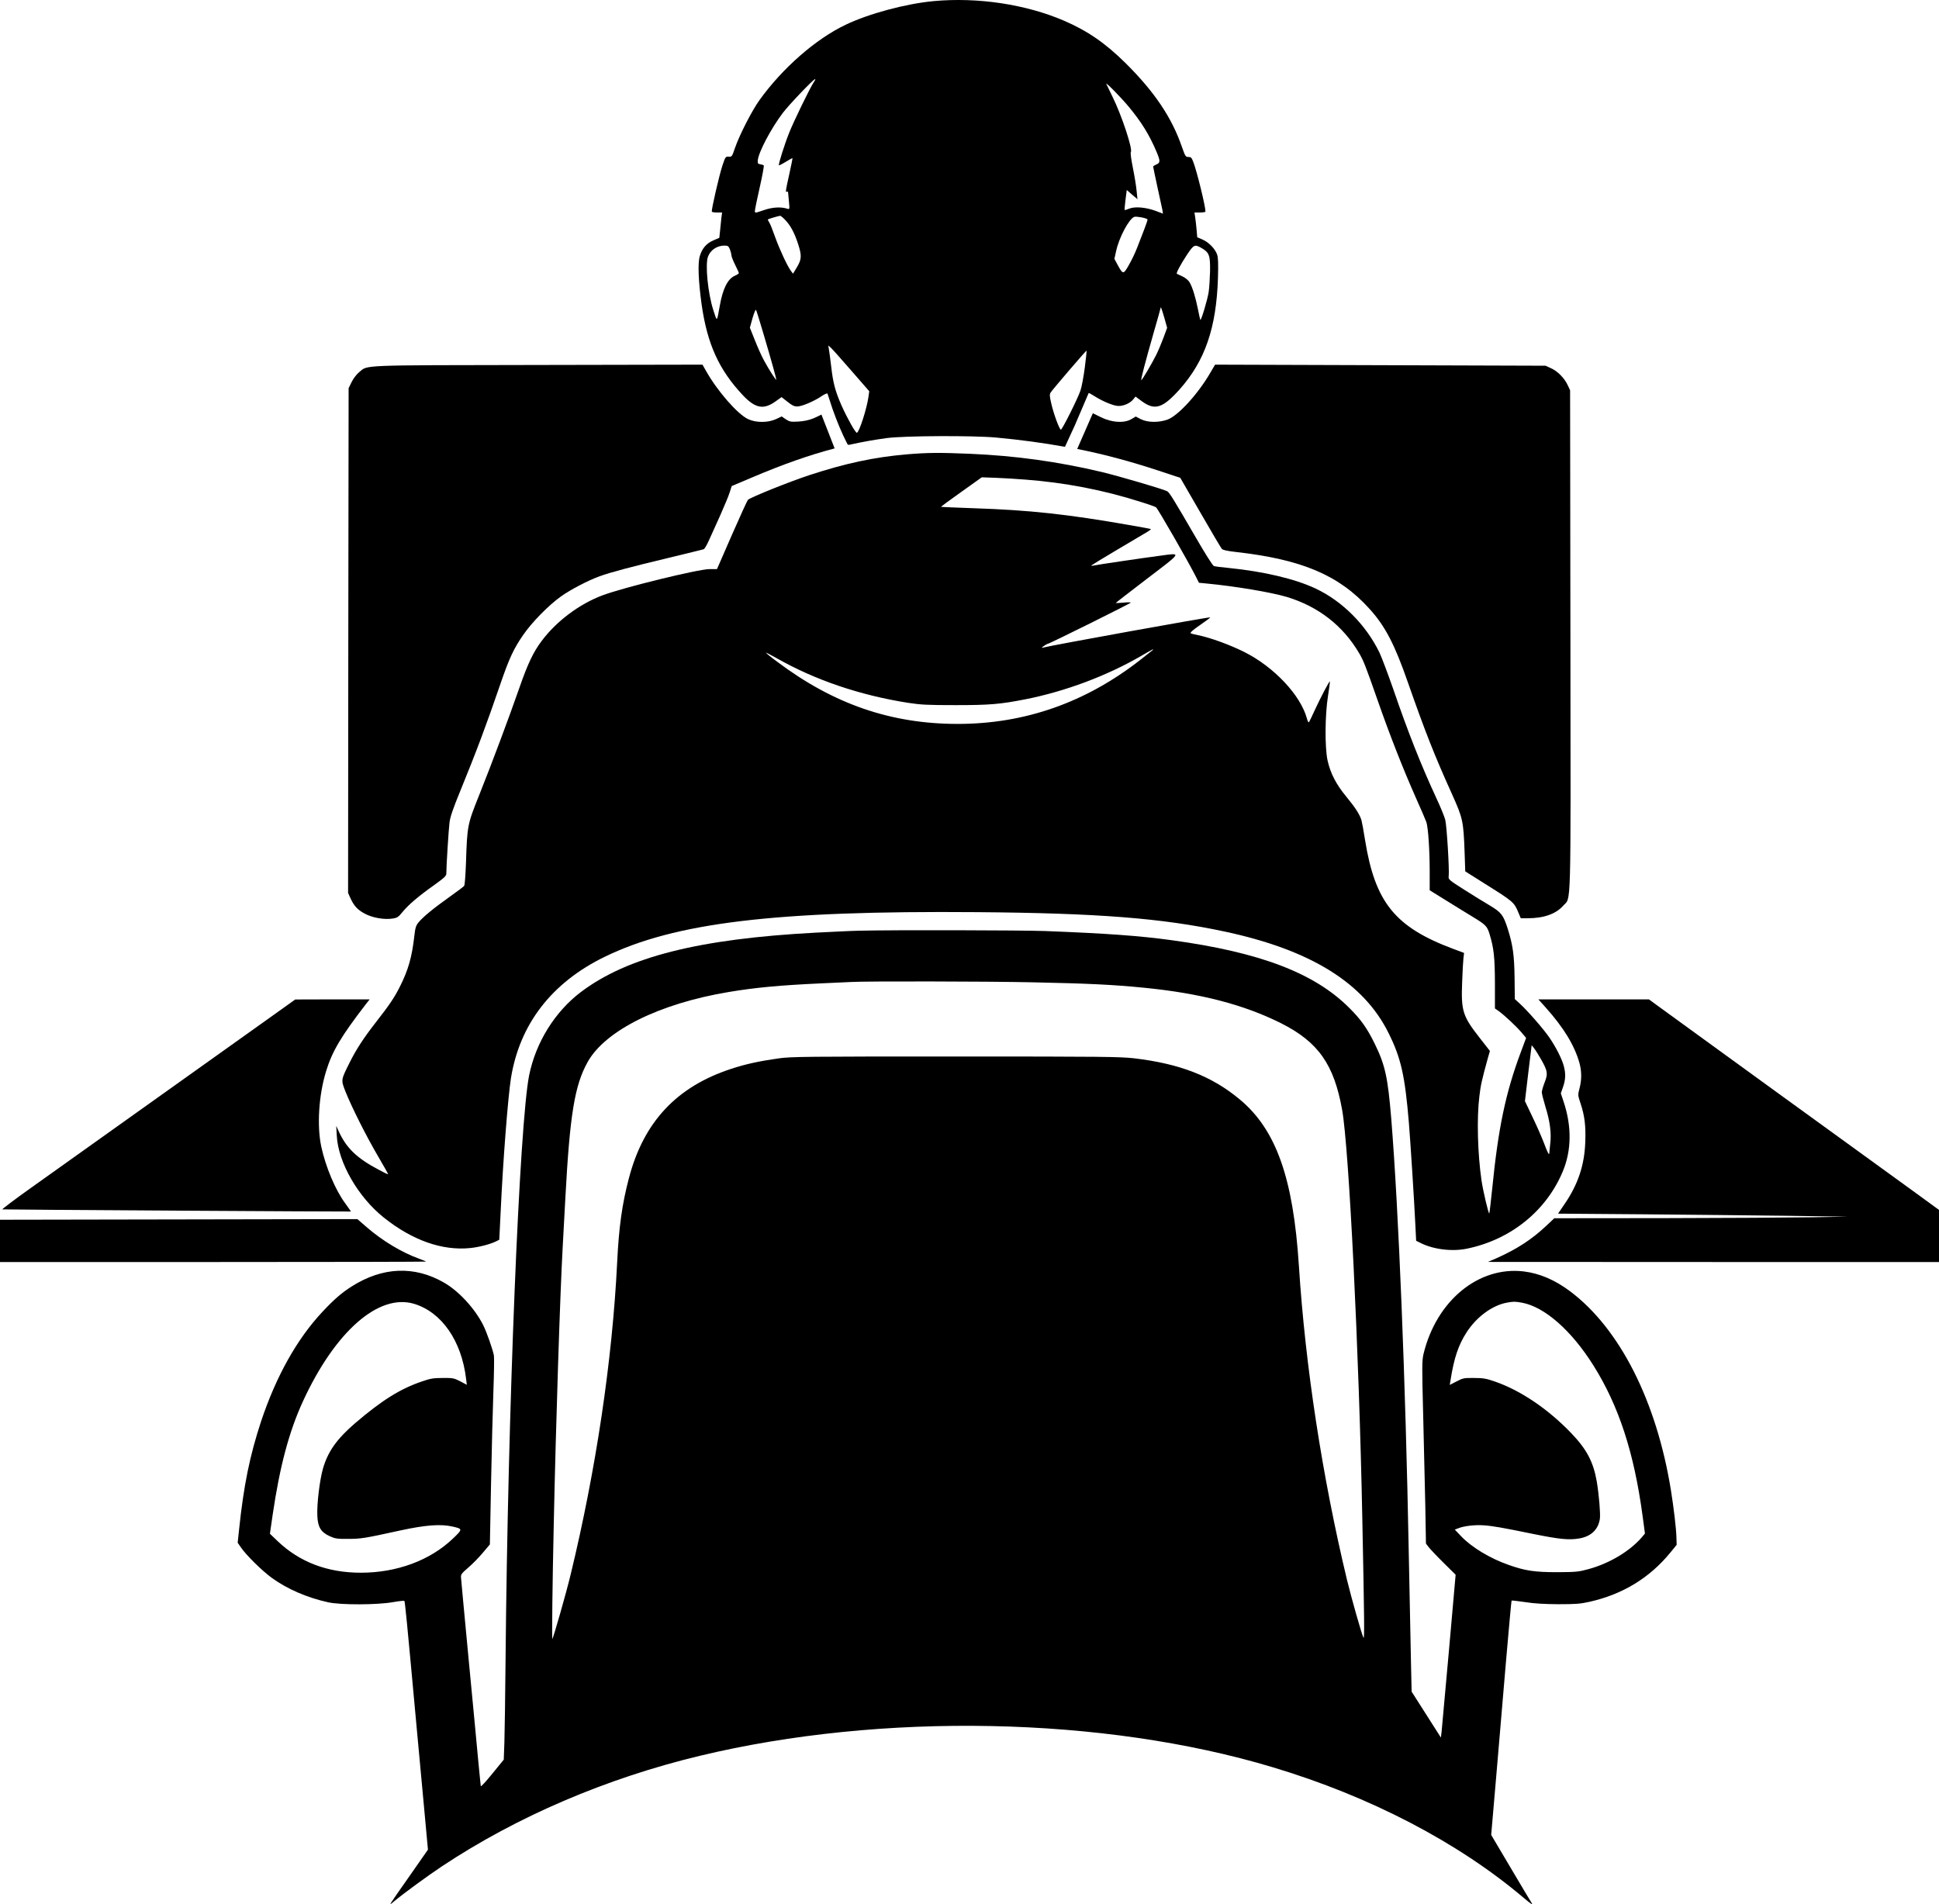 <?xml version="1.0" encoding="UTF-8"?>
<svg id="a" data-name="Capa 1" xmlns="http://www.w3.org/2000/svg" viewBox="0 0 1816 1783.42">
  <path id="b" data-name="gamerguyMonitorLeft" d="M769.32,388.28c-2.35,1.25-4.92,2.48-7.52,3.56-4.2,1.7-8.9,2.7-14.1,3-7.1.4-8,.2-11.7-2.1l-3.9-2.7-5.3,2.5c-7.5,3.5-18.8,3.5-26.2,0-9.8-4.6-28.4-25.9-39-44.5l-3.7-6.5-153.7.3c-170.3.3-159.3-.2-167.9,6.8-2.4,2-5.3,5.8-7,9.2l-2.8,5.7-.3,236.4-.2,236.4,2.3,5.1c3.3,7.2,6.7,10.8,13.5,14.4,7,3.8,18.2,5.7,25.8,4.5,4.6-.7,5.5-1.4,9.5-6.3,5.6-6.8,15-14.8,29.7-25.2,9.4-6.8,11.2-8.4,11.2-10.7,0-7.1,2.2-41.5,3-47.9.7-5.4,3.3-12.9,9.9-29,15.6-38.2,24.4-61.7,37.6-100.2,8.4-24.5,12.5-33.3,21.4-46.2,8.2-12,23.9-28,35.6-36.3,8.9-6.4,25.4-14.9,36-18.8,10.3-3.7,29-8.7,64.5-17.2,17.3-4.2,32.2-7.8,33-8.1.8-.2,3-3.9,4.9-8.2,1.9-4.2,6.7-14.9,10.7-23.7,3.9-8.8,8-18.6,8.9-21.7l1.8-5.6,20.1-8.5c28.23-11.95,52.63-20.56,76.28-26.75"/>
  <path id="c" data-name="gamerguyMonitorRight" d="M1008.87,420.5c27.33,5.42,52.82,12.5,80.53,21.74l16,5.3,18.8,32.5c10.3,17.8,19.3,33.2,20.1,34,.9,1.1,4.8,2,12.8,2.9,62.2,7,97,21.7,125.6,53.4,14.5,16,23.4,33,35.7,68.3,16.2,46.3,25.1,69,41.6,105.4,10.1,22.5,10.6,24.9,11.7,54.3l.6,17.8,17.6,11.1c27.9,17.5,28.1,17.7,32.3,27.8l2.1,5h6.6c14.9,0,26.3-4,33.1-11.7,7.6-8.7,7.1,12,6.8-248.8l-.3-234-2.2-4.7c-3-6.6-9.5-13.2-15.6-15.9l-5.2-2.4-154.8-.5-154.7-.5-4.4,7.5c-11.6,20-30,40.1-40,43.9-8.2,3-18.7,2.9-25.1-.3l-4.8-2.5-4.2,2.5c-5.6,3.3-14.9,3.3-23.8.1-3.01-1.08-8.23-3.66-12.17-5.7"/>
  <g id="d" data-name="gamerguyBody">
    <path d="M1006.6,398.52,1019.6,368.13c.2-.2,2.5,1,5.1,2.7,7.8,5,18.3,9.4,22.8,9.4,4.9.1,10.8-2.5,13.8-6.1l2.2-2.7,5.8,4.3c12.3,9,19.5,6.7,35.3-10.8,23.9-26.8,34.6-57.6,36.1-104.5.4-13.2.2-19-.7-21.8-1.8-5.4-7.6-11.5-13.6-14.2l-5.1-2.2-.6-6.9c-.3-3.7-.9-8.9-1.3-11.6l-.7-4.7h5.2c2.8,0,5.1-.4,5.1-.9,0-4.9-7.7-36.4-11.2-45.9-1.7-4.6-2.3-5.2-4.7-5.2-2.7,0-3-.5-6.1-9.3-9.5-27.6-25.6-51.5-52.4-78.2-19.4-19.2-35.8-30.5-58.2-40.2-35.7-15.3-80.6-22.1-121.9-18.3-25.9,2.4-60.7,11.7-82.4,22.1-28,13.3-59.2,40.6-80.7,70.5-7.2,10-18.8,32.7-23.1,45.1-2.7,8-2.9,8.2-5.8,8-2.9-.2-3.1,0-5.9,8.3-3,9.1-10.6,42-9.9,43.2.2.5,2.5.8,5,.8h4.6l-.7,5.2c-.3,2.9-.9,8.3-1.2,11.9l-.7,6.6-5.3,2.3c-6.6,2.7-10.9,7.6-13,14.9-2,6.6-1.3,23.3,1.7,45.1,5.3,37.2,16.2,61.3,38.7,85.2,11.5,12.2,19.3,13.7,30.3,5.9l5.9-4.2,4.3,3.4c6.2,5,8.2,5.9,12.5,5.1,4.9-.9,14.9-5.4,20.7-9.4,2.6-1.8,5-2.8,5.5-2.4l4.64,14.13c3.99,11.29,8.44,22.37,13.94,32.99.35.68,1.12,1.03,1.86.86.65-.15,1.29-.29,1.93-.44,10.96-2.41,21.89-4.33,33.12-5.85,16.1-2.2,81-2.5,102.5-.5,22.67,2.11,43.85,4.95,64.42,8.68M1111.2,239.33c6.9-10.4,7.6-10.8,14.5-6.8,6.9,4.1,7.8,6.9,7.6,21.5-.2,6.9-.7,15.6-1.3,19.5-1.1,7.1-7,26.9-7.8,26.1-.2-.3-1.2-4.6-2.2-9.8-2.3-11.5-5.3-21.3-8-25.6-1.2-1.9-3.9-4.1-6.7-5.4-2.7-1.3-4.9-2.3-5.1-2.4-.9-.5,3.5-8.7,9-17.1ZM1057.2,248.33c-5.1,9-5.5,8.9-10.6-.5l-2.9-5.4,1.7-7.6c2.8-12.6,12-29.9,16.9-31.7,1.9-.7,11.1,1,12.4,2.3.3.2-1.1,4.4-3,9.3-1.9,4.8-4.9,12.6-6.7,17.3s-5.3,12-7.8,16.3ZM1093.1,307.03l-3.5,9.5c-2,5.3-5,12.4-6.7,15.8-4.2,8.4-13.2,23.7-14,23.7-.7,0,3.5-16.2,12-45.9,3.4-11.6,6.1-21.4,6.1-21.8,0-1.8,1.1,1.1,3.5,9.4l2.6,9.3ZM1056.6,99.33c12.3,14.7,20,27.1,26.8,43.4,3.4,8.1,3.3,9.8-.4,11.3-1.6.7-3,1.6-3,2,0,.5,1.8,8.9,3.9,18.7,2.2,9.8,4.3,19.5,4.7,21.6l.6,3.8-6.8-2.6c-9.2-3.4-19.6-4.3-24.8-2.1-2.2.9-4.1,1.5-4.3,1.2-.2-.2.2-4.5.8-9.5l1.2-9.2,2.6,2.3c1.4,1.3,3.7,3.2,5,4.3l2.4,2-.8-7.9c-.4-4.4-2-14.1-3.5-21.5-1.6-8-2.4-14-1.9-14.7,2-2.5-8.6-34.6-17.3-52.1-2.9-5.9-5.4-11.3-5.7-11.8-.7-2,13.4,12.3,20.5,20.8ZM688.1,258.33c-6.6,3-11.2,12.1-14,28.2-2.8,15.5-2.4,15.2-6,4-5.1-15.7-7.8-42.8-5-50.2,2.3-6.1,8.3-10.2,15.2-10.3,3.4,0,4,.4,5.3,3.5.7,1.9,1.4,4.4,1.4,5.5s1.6,5.2,3.5,9c1.9,3.8,3.5,7.3,3.5,7.8,0,.4-1.7,1.6-3.9,2.5ZM715.6,337.73c-2.1-3.7-5.9-12.2-8.5-18.8l-4.8-12,2.5-9c1.6-5.4,2.9-8.4,3.3-7.6.4.7,3.7,11.2,7.2,23.2,7.3,24.7,11.7,40.5,11.7,42,0,1.3-6.5-8.8-11.4-17.8ZM746.4,250.23l-3.7,6.1-1.8-2.4c-3.3-4.3-10.7-20.1-14.9-31.8-2.2-6.3-4.7-12.6-5.6-13.9s-1.4-2.5-1.2-2.7c.4-.5,10.1-3.3,11.4-3.4.6-.1,3,1.9,5.2,4.3,4.9,5.3,8.3,11.8,11.7,22.2,3.5,10.7,3.3,14.3-1.1,21.6ZM762,77.23c-3.6,5.5-18.4,35.9-22.8,46.9-4.4,10.9-10.4,30-9.7,30.7.2.2,3.1-1.2,6.3-3.2,3.3-2,6.2-3.6,6.4-3.6s-1.1,6.6-2.9,14.7c-3.6,16.1-3.8,17.7-2.3,16.8.6-.3,1,0,1.1.7,0,.7.4,4.6.8,8.6.7,7.1.6,7.3-1.4,6.7-6.1-2-14.1-1.5-22.2,1.3-8.1,2.8-8.3,2.8-8.3.8,0-1.2,2-11.1,4.5-22,2.5-11,4.2-20.3,3.8-20.7-.5-.4-1.9-.9-3.3-1.1-2.1-.3-2.5-.8-2.3-3.5.6-7.6,12.3-29.8,23.4-44.5,5.9-7.8,28.8-31.8,30.4-31.8.4,0-.3,1.5-1.5,3.2ZM813.4,371.53c-1.5,11-8.7,33.5-10.9,33.8-1.3.2-9.4-14.3-14.6-26.1-5.6-12.9-7.7-20.6-9.4-35.7-.9-7.2-1.8-14.6-2.2-16.5l-.6-3.5,2.3,2c1.3,1.1,9.9,10.8,19.2,21.5l16.9,19.4-.7,5.1ZM984.5,377.53c-1.5-6.5-1.6-8.2-.5-9.9,1.7-2.7,33.3-39.6,33.7-39.3.1.2-.6,7.3-1.7,15.8-1.1,8.4-2.9,18.3-4.1,21.7-2.5,7.5-17,36.4-18.3,36.6-1.3.2-7.1-15.6-9.1-24.9Z"/>
    <path d="M849.5,425.53c-30.6,2.6-57.7,8.4-91.5,19.5-18.8,6.2-54.2,20.4-57.5,23.1-.5.4-7.3,15.2-15,32.8l-14,32.1h-7c-10.4,0-81,17.3-100.3,24.6-21.6,8.1-43.1,24.2-56.9,42.7-7.7,10.1-13.3,22-20.8,43.7-9.8,28.1-25.7,70.6-37.3,99.6-11.5,28.8-11.6,28.9-12.8,64.9-.4,11-1.1,20.6-1.7,21.2-.5.7-6.7,5.4-13.8,10.4-14.9,10.6-25,18.9-29,23.9-2.4,2.9-3,5-3.9,13-2.2,19.3-5.6,31.3-13.2,46.5-5.5,11-9.7,17.2-23.2,34.5-11.4,14.7-18.1,25-24.3,37.5-8.1,16.2-8,15.9-3.8,26.7,5.8,14.6,19.4,41.7,30.3,60.3,5.5,9.3,9.8,17.1,9.7,17.3-.2.2-4.3-1.8-9.1-4.4-20.1-10.6-30.1-20.2-37.2-35.9l-2.3-5,.5,9.1c1.3,25.1,19.9,57.5,44.1,76.8,26.7,21.3,54.7,31.2,81,28.5,8.5-.9,18.9-3.6,24.6-6.5l2.5-1.3,1.3-26.3c2.1-46.6,6.8-106.7,9.6-124.8,8.1-50.7,38.1-89.7,87.9-113.9,65.8-32,159.6-43.3,348.5-41.8,113.3.9,173.2,5.6,232.2,18.2,80.4,17.2,130.1,48,153.4,95.1,11.6,23.3,15.3,39.7,19,83.9,1.5,18.6,4.9,71.3,6.1,96.3l.7,14.3,3.6,1.8c12.2,6.3,29.9,8.5,43.9,5.6,41-8.4,74.5-35.4,89.9-72.5,8.2-19.6,8.4-42.2.7-65.2l-2.6-7.8,2.1-6c2.4-6.9,2.6-12.4.7-19.5-1.7-6.7-7.6-18.2-13.7-27-5.5-8-20.1-24.7-27.4-31.4l-4.8-4.4-.2-19.6c-.3-21.6-1.6-31-6.5-46.5-4.1-12.7-6-15.1-16.5-21.4-5-2.9-15.8-9.6-24-14.8-14.9-9.5-15.1-9.7-14.7-12.9.7-5.9-1.8-46.8-3.2-52.5-.7-3-4.6-12.5-8.6-21-13.9-30-26.2-60.9-40.1-101.5-5-14.3-10.8-29.7-12.9-34.2-12.7-26.2-34.9-48.4-60.1-60.2-19.2-9-48.5-15.9-81.4-19.2-6.6-.6-12.8-1.4-13.7-1.8-1-.3-8.7-12.5-17.1-27.1-20.3-35-24.5-41.8-26.5-42.9-3.7-2-45.7-14.3-61.2-18-41.1-9.8-81.4-15.3-123.6-17.1-28.4-1.2-39.8-1.1-58.9.5ZM959.5,449.13c37.6,2.8,74,9.8,109,21,7.2,2.2,13.5,4.5,14.2,5,1.9,1.6,30.3,51,37.6,65.5l2.6,5.2,7.3.7c26.3,2.5,60.4,8.2,75.1,12.6,29.5,9,52.4,26.8,67.6,52.6,4.2,7.3,5.7,10.9,17.2,43.8,11.8,33.8,24.2,65.2,36.1,92,4.7,10.4,9,20.6,9.7,22.5,1.7,5.2,3.1,26,3.1,46.2v17.6l15.3,9.5c8.3,5.2,19.5,12,24.7,15.2,12.5,7.6,13.7,8.8,16,16.1,4.1,13.4,5,21.8,5.1,46.3v23.6l3.7,2.6c5.5,4,16.5,14.3,21.3,20l4.2,5-5.1,13.7c-14.1,37.8-21,70.7-26.6,127-1.3,12.8-2.6,23.5-2.8,23.7-.7.7-5.8-21-7.3-31.1-3.6-25-4.5-58.2-2-78.4,1.2-10.5,2.3-15.4,8-36.1l1.9-6.6-9.7-12.4c-15.8-20.2-17.4-25.1-16.3-52.2.3-9.5.9-19.5,1.2-22.2l.6-5-10.4-3.9c-54.2-20.3-72.9-43.4-82.3-101.6-1.3-8.5-2.9-17-3.4-18.8-1.6-5.3-5.8-11.9-14.3-22.2-9.4-11.3-14.9-22-17.5-34-2.6-12.3-2.4-42.7.5-60.5,1.1-7.1,1.9-13.1,1.7-13.3-.5-.5-8.7,15.1-14.1,26.8-2.6,5.8-5.1,10.9-5.5,11.4s-1.3-1.1-1.9-3.5c-5.9-21.8-30.7-48.2-58.5-62.2-13.8-6.9-31.4-13.3-43.3-15.8-3.1-.6-6.3-1.4-7-1.8-.9-.5,2-3.1,8.7-7.7,5.5-3.8,9.8-7,9.6-7.2-.6-.6-149,26.2-157,28.4-1.3.4-1-.1,1-1.5,1.7-1.2,3.3-2.1,3.7-2.1,1.5,0,77.8-37.9,77.8-38.6,0-.4-3.1-.4-7,0-3.8.3-7,.5-7,.3s13.2-10.4,29.4-22.8c33.1-25.2,32.5-24.2,12.5-21.5-17.5,2.3-60.1,8.6-62.9,9.3-1.4.3-2.2.2-1.8-.2s11.2-7,24-14.6,25.3-15,27.7-16.4,4.2-2.8,4-3-9.4-1.9-20.4-3.8c-57.5-10.1-93.6-14-144.9-15.7-17-.6-31.1-1.2-31.3-1.3-.1-.2,8.4-6.5,19-14l19.2-13.7,13.5.5c7.4.3,19.4,1,26.5,1.6ZM1079.5,608.93c-.6.5-5.7,4.6-11.5,9.1-51.2,40-108.2,60-171,60s-116.5-18.7-169.2-58.3c-6-4.4-10.6-8.2-10.4-8.4.1-.2,4.6,2.1,9.9,5.1,36.3,20.6,78,34.7,122.9,41.8,12.5,1.9,18.2,2.2,44.8,2.2,31.8,0,41.5-.8,65-5.4,37.7-7.4,76.8-22.1,109-40.8,10.4-6.1,12.3-7,10.5-5.3ZM1443.5,992.53c6,10.7,6.4,13.1,3.1,21.4-1.4,3.6-2.6,7.8-2.6,9.1,0,1.4,1.6,7.6,3.5,13.9,4.2,13.6,5.6,24.4,4.4,34.3-.4,4-.8,8-.9,8.8,0,2.6-1.6-.3-5-9.5-1.9-5-6.6-15.8-10.6-24.1l-7.2-15.1,3.1-26.2,3.2-26.2,2.2,2.8c1.2,1.5,4.3,6.4,6.8,10.8Z"/>
  </g>
  <path id="e" data-name="gamerguyDeskChair" d="M804,871.73c-6.3.1-24.3,1-40,1.8-109.4,5.8-176.3,22.7-219.8,55.5-24.4,18.4-42.3,47.1-48.6,78-9.1,45.1-20,314.2-22.1,547-.3,33.8-.8,68.8-1.1,77.8l-.6,16.3-10.7,13.1c-5.8,7.2-10.7,12.5-10.8,11.7s-1.2-11.1-2.3-22.9-5.1-54.6-9-95c-3.8-40.4-7.1-75.1-7.2-77.1-.3-3.3.2-4,6.9-9.8,4-3.4,10.1-9.7,13.6-13.9l6.5-7.7,1.1-57c.6-31.4,1.6-70.3,2.2-86.5s.8-31.2.5-33.3c-.9-5.3-6.8-22.2-10.1-28.7-7.9-15.6-22.9-31.9-36.8-39.8-27.7-15.9-57.5-14.6-86.2,3.6-9.6,6.1-16.4,12-27.3,23.6-23.9,25.4-43.5,60.4-57.6,102.6-10.6,32.1-16.4,60.3-20.7,101.7l-1.3,12.2,2.9,4.2c4.7,7.1,20.1,22.3,29.3,28.9,14.4,10.4,33,18.4,52.5,22.7,11.7,2.6,45.9,2.5,60.5-.1,5.7-1,10.6-1.5,10.9-1.2.6.6,2.1,15.7,11.3,116.1,2.3,24.7,5.6,61.2,7.5,81l3.3,35.9-17.1,24.5c-20.7,29.5-20,28.4-15.1,24.3,9.3-7.8,31.8-24.2,45.3-33.2,70.2-46.6,153.7-82.4,241.5-103.5,170.6-41,378.3-36.9,536.6,10.7,91.1,27.3,173.5,70.2,235,122.3,6.5,5.5,8.9,7.1,7.6,5-1.1-1.7-10.1-16.7-20-33.5l-18-30.4,4.7-54.6c2.5-30,6.7-79.3,9.3-109.5,2.6-30.3,4.9-55.2,5.1-55.4.1-.2,5.8.4,12.5,1.4,8.6,1.4,18,1.9,31.3,2,16.3,0,20.4-.3,29.4-2.3,30.9-7,56.1-22.3,75.7-46.3l5.7-7-.2-6.7c-.2-8.5-2.5-27.9-5.2-44.7-13.5-83.3-47.9-151.2-94.4-186.1-14.3-10.7-28.6-16.8-43.5-18.6-42.4-5-81.8,27.6-93.8,77.4-1.4,6.2-1.5,11.3-.3,57,.7,27.7,1.6,66.1,2,85.4l.6,35.1,2.6,3.4c1.5,1.9,7.7,8.5,13.9,14.6l11.3,11.2-6.2,70.3c-3.5,38.7-6.6,73-6.9,76.3l-.7,5.9-13.7-21.5-13.7-21.5-.6-26.4c-.3-14.6-1.2-61.2-2.1-103.7-3-161.1-9.5-321.5-16.4-406.6-3.2-38.8-5.7-50.2-15.5-70.2-7.1-14.5-13-22.8-23.8-33.5-32.6-32.7-83.6-52.1-166.2-63.4-30.4-4.2-61.7-6.4-118.5-8.6-22.3-.8-142.8-1.1-175-.3ZM966.5,920.03c52.7,1.1,75.8,2.2,105,5.1,52.7,5.2,93.5,15.8,128.4,33.3,34.7,17.5,49.5,38.5,57.1,81.1,6.4,35.7,15.8,225.1,18.9,383,1.9,94.2,2.1,113.1,1.1,111.4-1.5-2.5-11.4-37.5-15.5-54.4-23.1-96.4-39-200-45-294-5.3-82.4-21.4-127.6-55.5-155.9-26.1-21.7-55.9-33.3-98.7-38.4-13.5-1.5-28.7-1.7-167.8-1.7s-153.9.1-165.5,1.8c-18.3,2.6-31,5.4-44.3,9.8-51,16.7-81.9,49.7-95.7,102.4-6.4,24.3-9.4,46-11,79-4.5,91.5-19.8,194-43.5,292-4.3,17.9-16.2,59.4-17.2,60.5-.5.5.1-53,1.3-106,1.9-91.8,6-218.7,8.4-261,.5-9.6,1.7-30.3,2.5-46,4.2-78.2,8.7-105.6,20.9-127.4,16.5-29.5,67.2-54.7,132.1-65.5,25-4.2,47.7-6.3,86.5-8.1,12.9-.6,25.8-1.2,28.5-1.3,13-.8,127.1-.6,169,.3ZM388,1221.23c25.7,7.9,44.2,34.5,48.5,70l.7,5.8-6.2-3.3c-5.9-3-6.9-3.2-16.4-3.1-8.6,0-11.5.5-19.3,3.2-20.6,7-37.8,17.8-63,39.4-16.8,14.5-25.2,26.3-29.8,42.2-3.1,10.8-5.8,33.2-5.3,44.2.4,10.6,3.3,15.4,11.6,19.2,5.1,2.3,6.9,2.6,17.2,2.5,12.2,0,15.2-.5,49-7.9,23.5-5.1,37.8-6.2,49-3.6,9.5,2.2,9.5,2.3-.1,11.5-21.3,20.2-52.3,31.7-85.9,31.7-31.3,0-57.3-9.9-77.9-29.5l-7.3-7,2.6-18c6.7-45.4,15.3-77.6,28.3-106,30.2-65.6,71.1-101.4,104.3-91.3ZM1425.5,1220.13c21.1,3.9,46.2,25.9,66.8,58.7,23.8,37.9,38.1,81.6,46.1,141.1l2.2,16.4-2.5,3c-11.2,13.3-30.6,25-50.6,30.4-9.2,2.5-11.6,2.7-29,2.8-21.1,0-30-1.3-45.5-6.8-17.3-6-34.7-16.5-44.5-26.8l-6-6.3,3.2-1.2c5.3-2.2,15.7-3.4,23.9-2.8,8.5.6,17.2,2.1,47.4,8.3,23.4,4.7,32.2,5.6,41.5,4.1,11.5-1.8,18.4-8.3,19.9-18.6.6-5-.8-21.9-2.9-34.7-3.2-18.5-9.4-30.3-24-45.5-21.8-22.7-47.6-40.1-71.8-48.4-7.8-2.7-10.7-3.2-19.2-3.2-9.4-.1-10.4.1-16.3,3.2l-6.4,3.3.7-4.3c3.2-20.7,7.4-33.2,15.1-45,9.2-14.3,23.8-25.1,37.4-27.7,6.4-1.2,7.9-1.2,14.5,0Z"/>
  <path id="f" data-name="gamerguyDeskRight" d="M1447.7,943.73c16.8,18.8,26.7,35.1,31.4,51.3,2.3,8,2.4,16.2.2,24.4-1.6,6.1-1.6,6.3,1,14.1,3.9,11.8,5,21.1,4.4,36.5-.8,21.4-6.8,39.3-19.3,57.6l-6.2,9.1,79.7.6c43.8.4,104.8,1,135.6,1.4l56,.8-33.5.6c-18.4.3-80.2.7-137.4.8l-103.9.1-7,6.6c-13.9,13.2-28.3,22.5-47.7,31.1l-7.5,3.2,211.3.1h211.2v-48.8l-24.7-18c-36.1-26-224.8-163-239.9-174l-7.1-5.2h-103.5l6.9,7.7Z"/>
  <g id="g" data-name="gamerguyDeskLeft">
    <path d="M253,952.93c-20.8,14.8-144.7,103.2-223.8,159.5-15.5,11-27.6,20.2-27,20.3,1.4.3,326.2,2.2,326.5,2,0-.1-2.4-3.6-5.4-7.7-9.2-12.4-18.3-34.1-22.4-53-4.2-19.6-2.4-48.5,4.6-71,5.7-18.5,13.9-32.3,37-62.3l3.7-4.7h-34.9l-34.8.1-23.5,16.8Z"/>
    <path d="M0,1162.23v19.8h199.5c109.7,0,199.5-.2,199.5-.4s-2.8-1.4-6.2-2.6c-16.4-5.9-34.7-16.9-49.2-29.5l-8.9-7.7-167.3.3-167.4.3v19.8Z"/>
  </g>
</svg>